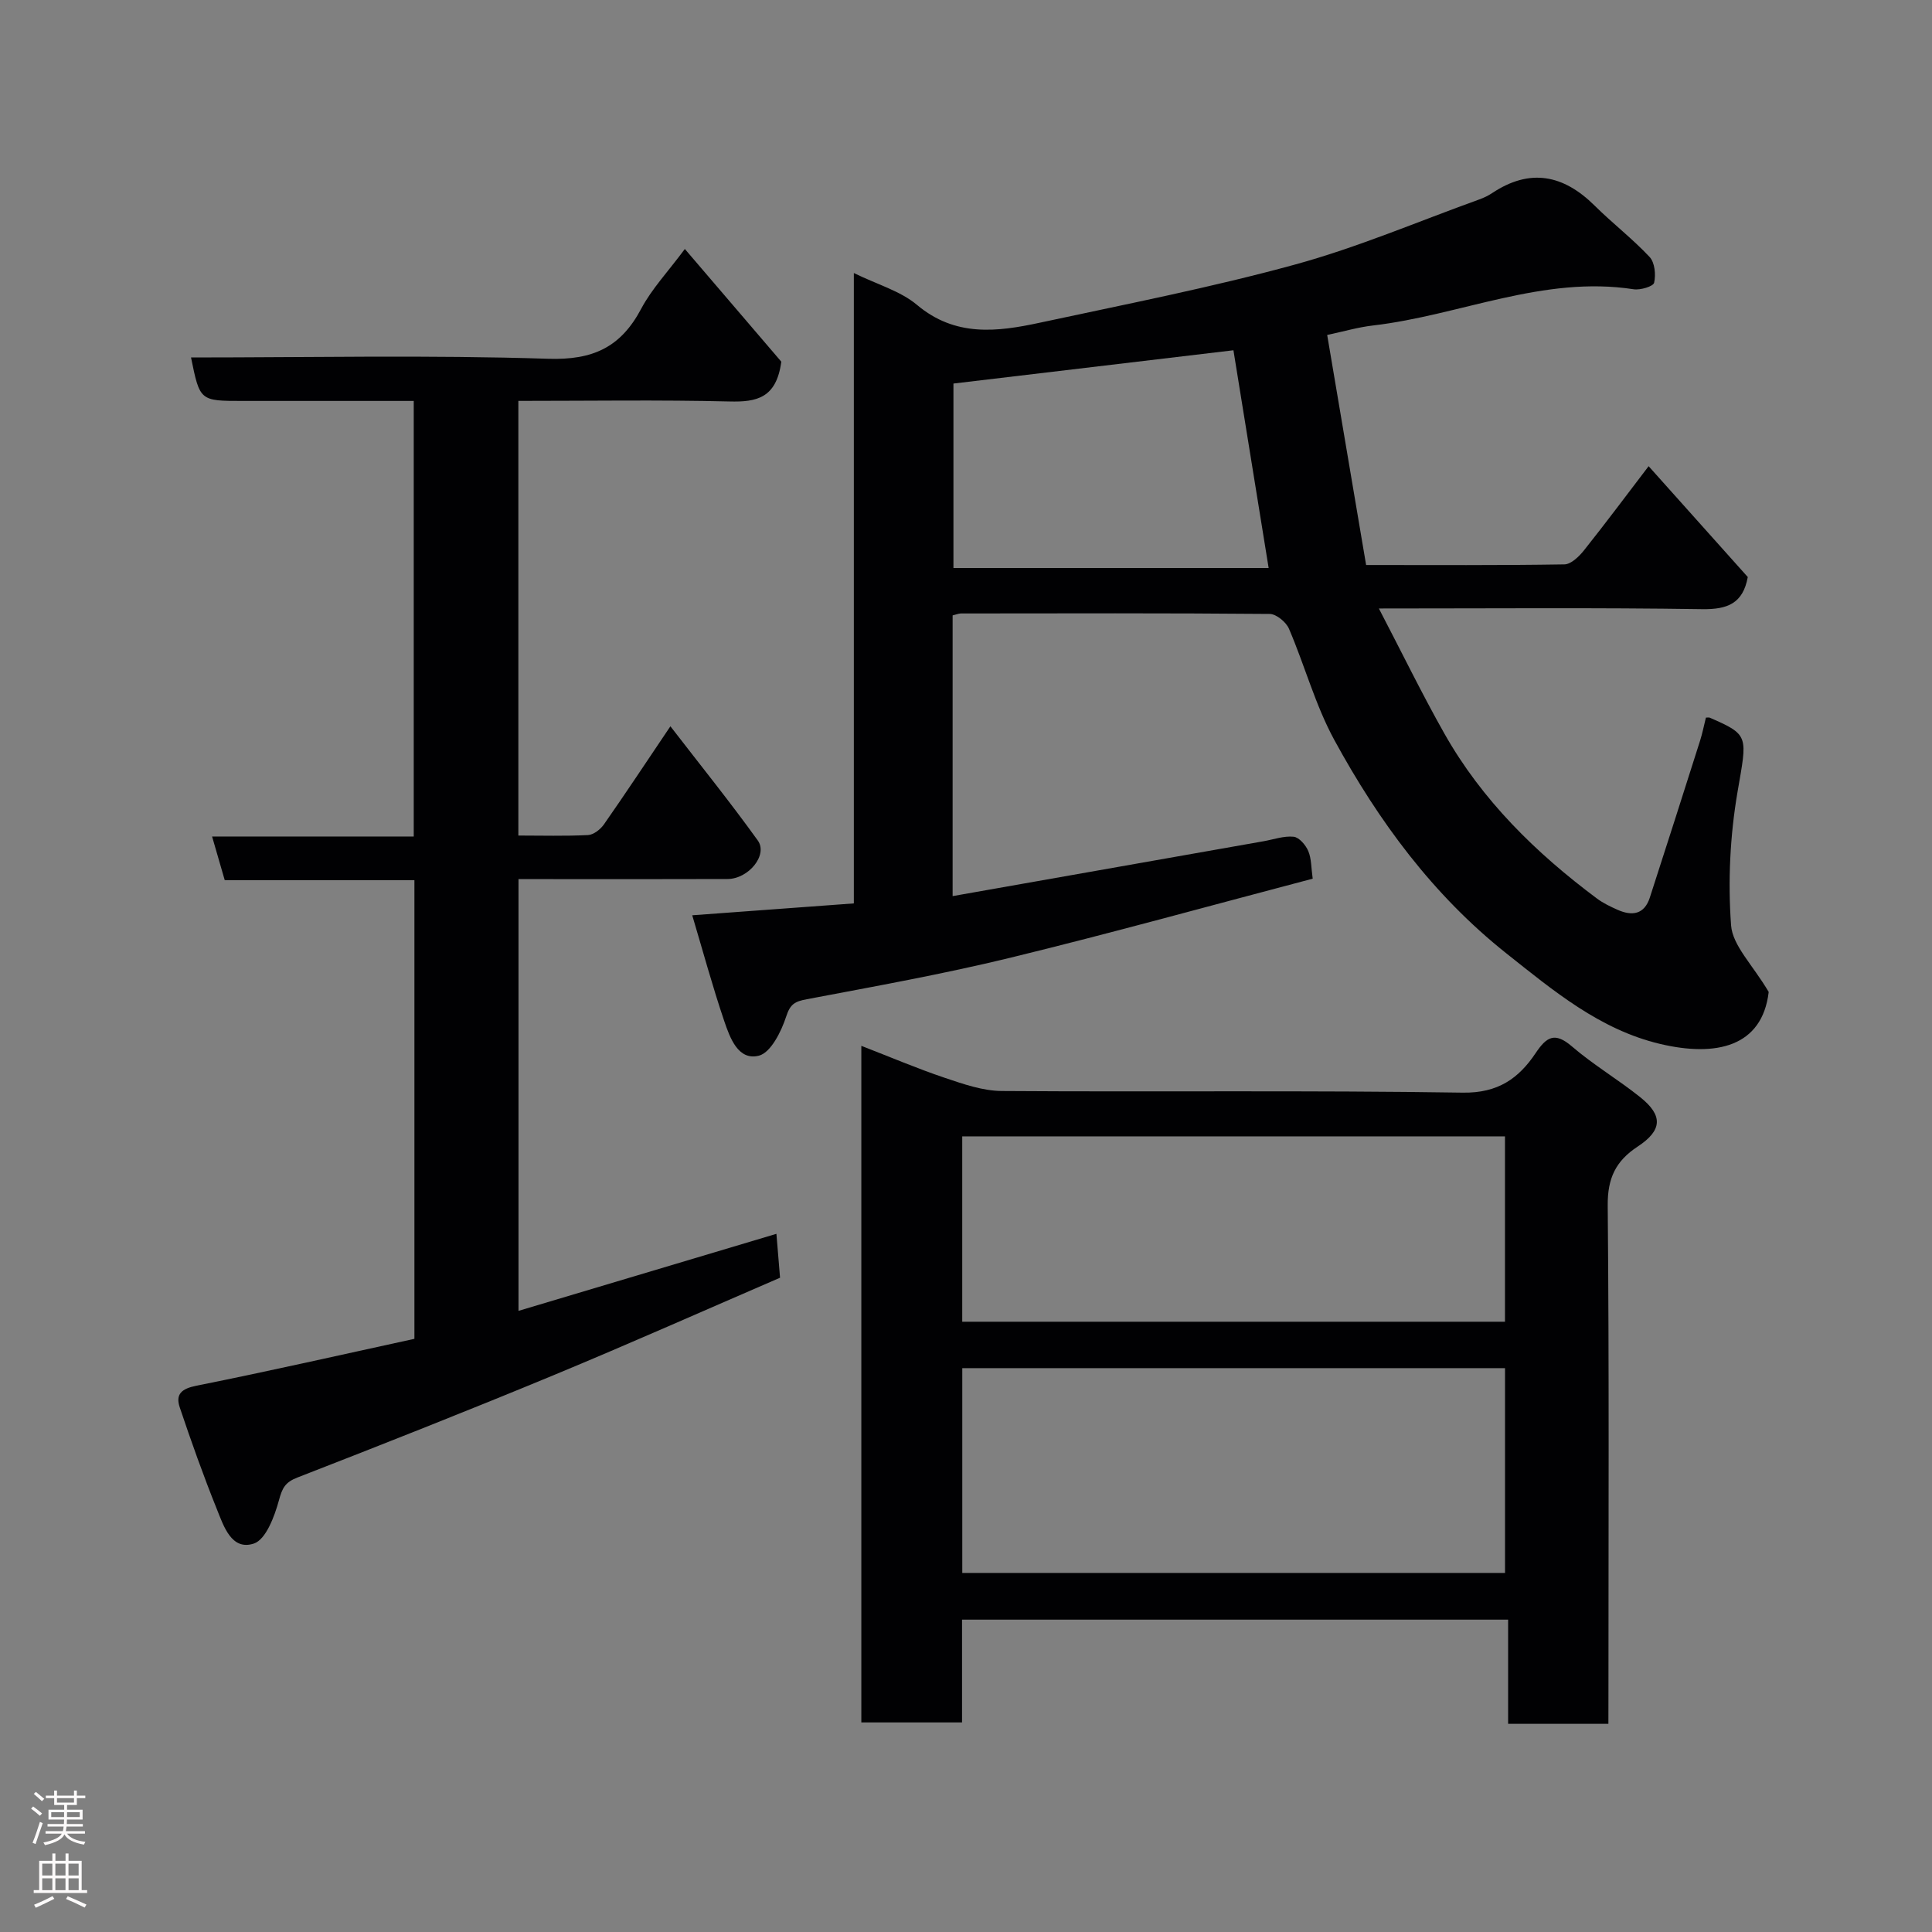 <svg enable-background="new 0 0 400 400" viewBox="0 0 400 400" xmlns="http://www.w3.org/2000/svg"><rect x="0" y="0" width="400" height="400" fill="#808080" stroke="none"/><g fill="#010103"><path d="m197.23 127.41v58.12c21.7-3.83 43.04-7.59 64.38-11.36 2.08-.37 4.21-1.14 6.23-.93 1.13.12 2.49 1.71 3.02 2.95.67 1.58.6 3.47.92 5.73-20.76 5.46-41.61 11.25-62.61 16.37-13.92 3.39-28.05 5.92-42.13 8.59-2.45.46-3.42.96-4.27 3.58-1.01 3.11-3.19 7.49-5.66 8.11-4.29 1.07-5.98-3.71-7.16-7.16-2.43-7.16-4.41-14.47-6.63-21.91 11.7-.86 22.37-1.64 33.46-2.46 0-43.34 0-86.43 0-130.51 4.89 2.39 9.64 3.71 13.08 6.6 7.92 6.66 16.58 5.59 25.39 3.69 17.66-3.8 35.43-7.27 52.84-12.04 12.98-3.55 25.47-8.91 38.18-13.49.92-.33 1.83-.76 2.64-1.3 7.85-5.23 14.78-3.83 21.26 2.6 3.68 3.65 7.83 6.84 11.37 10.62 1.07 1.15 1.31 3.66.93 5.32-.17.77-2.85 1.57-4.23 1.36-18.76-2.9-35.95 5.4-53.99 7.5-3.03.35-6 1.22-9.47 1.96 2.7 15.98 5.36 31.68 8.06 47.63 14.11 0 27.58.09 41.05-.13 1.38-.02 3.04-1.63 4.06-2.91 4.47-5.61 8.76-11.37 13.38-17.42 7.17 8.01 13.88 15.51 20.53 22.95-1 5.46-4.18 6.73-9.46 6.65-21.82-.33-43.65-.14-66.92-.14 4.75 9.1 8.9 17.64 13.56 25.89 7.82 13.84 18.95 24.73 31.59 34.16 1.29.96 2.8 1.68 4.28 2.34 3.01 1.33 5.53.97 6.67-2.54 3.5-10.81 6.96-21.64 10.4-32.47.49-1.55.8-3.15 1.21-4.78.29 0 .58-.08.8.01 8.27 3.59 7.73 3.79 5.75 15.35-1.55 9.05-2.01 18.48-1.34 27.63.31 4.21 4.45 8.15 7.79 13.8-1.34 11.38-10.9 13.51-22.5 10.76-12.45-2.95-22.06-11-31.81-18.74-15.2-12.07-26.46-27.37-35.62-44.18-3.94-7.23-6.12-15.41-9.39-23.03-.59-1.38-2.61-3.05-3.98-3.07-21.33-.19-42.66-.12-63.99-.1-.48.03-.94.23-1.67.4zm.17-48v38.19h65.26c-2.48-15.33-4.9-30.3-7.29-45.08-19.14 2.27-38.44 4.56-57.97 6.89z"/><path d="m333 356.9c-7.25 0-13.73 0-20.76 0 0-7.12 0-14.18 0-21.57-37.93 0-75.31 0-113.06 0v21.28c-7.08 0-13.8 0-20.85 0 0-46.34 0-92.75 0-140.08 5.95 2.3 11.54 4.69 17.3 6.63 3.81 1.28 7.83 2.69 11.76 2.72 31.83.22 63.66-.16 95.48.34 7.26.11 11.55-2.94 15.05-8.16 2.27-3.39 3.96-4.48 7.53-1.41 4.44 3.82 9.55 6.84 14.14 10.51 4.74 3.79 4.61 6.85-.55 10.24-4.53 2.98-6.23 6.55-6.18 12.18.31 33.82.15 67.65.15 101.48-.01 1.8-.01 3.59-.01 5.84zm-133.77-31.24h112.37c0-14.39 0-28.44 0-42.4-37.64 0-74.89 0-112.37 0zm-.01-52.01h112.37c0-13.07 0-25.78 0-38.38-37.66 0-74.9 0-112.37 0z"/><path d="m161.76 74.88c-1.01 7.59-5.15 8.38-10.72 8.24-14.46-.35-28.93-.12-43.72-.12v89.99c4.88 0 9.66.14 14.43-.1 1.15-.06 2.57-1.18 3.29-2.21 4.48-6.41 8.79-12.94 13.76-20.31 6.25 8.1 12.39 15.71 18.09 23.64 2.15 2.99-1.89 7.96-6.26 7.98-12.49.05-24.99.02-37.48.02-1.82 0-3.63 0-5.8 0v89.39c18.04-5.39 35.7-10.66 53.4-15.95.26 3.2.5 6.1.75 9.09-15.5 6.69-31.11 13.64-46.89 20.18-17.59 7.29-35.3 14.29-53.05 21.19-2.55.99-3.13 2.2-3.81 4.71-.91 3.33-2.7 8.14-5.2 8.96-4.62 1.51-6.24-3.61-7.65-7.12-2.79-6.93-5.3-13.98-7.68-21.06-.92-2.73.34-3.88 3.43-4.5 15.12-3.02 30.16-6.45 45.15-9.71 0-32.03 0-63.3 0-94.96-13.11 0-26.04 0-39.27 0-.87-3-1.66-5.74-2.62-9.04h41.75c0-30.21 0-59.92 0-90.18-11.87 0-23.64 0-35.42 0-8.86 0-8.86 0-10.69-9 24.69 0 49.33-.53 73.94.27 9.28.3 15.03-2.38 19.26-10.35 2.19-4.13 5.53-7.65 9.04-12.38 6.95 8.11 13.7 16 19.97 23.33z"/></g><path d="m6.44 374.46.42-.45c.65.47 1.27.95 1.85 1.44l-.45.49c-.65-.56-1.25-1.06-1.82-1.48m.93 7.33-.63-.26c.55-1.36 1.05-2.8 1.52-4.33.19.1.38.19.59.27-.46 1.29-.95 2.73-1.48 4.32m-.38-10.38.44-.42c.43.34 1.01.82 1.74 1.44l-.49.49c-.53-.51-1.09-1.01-1.69-1.51m2.5.35h1.72v-1.04h.59v1.04h3.52v-1.04h.59v1.04h1.75v.53h-1.75v1.42h-2.03v.97h3.22v2.03h-3.24c0 .35-.01.66-.03.93h3.32v.53h-3.37c-.03.27-.08.58-.15.94h3.96v.53h-3.71c.67.92 1.93 1.48 3.79 1.68-.13.24-.23.44-.29.59-2.13-.38-3.48-1.08-4.04-2.12-.43.97-1.77 1.72-4.03 2.23-.09-.19-.2-.37-.33-.55 2.1-.42 3.37-1.03 3.81-1.83h-3.36v-.53h3.58c.08-.29.13-.61.16-.94h-3.33v-.53h3.39c.02-.27.04-.58.04-.93h-3.23v-2.03h3.25v-.97h-2.07v-1.42h-1.73zm1.12 3.44v1h2.65c.01-.3.02-.44.01-.4v-.25-.35zm1.19-2h3.52v-.91h-3.52zm4.71 2h-2.63v.59c0 .16-.01.28-.01.4h2.64z" fill="#fcfafa"/><path d="m13.56 383.74h.63v1.52h2.72v6.07h1.13v.6h-11.06v-.6h1.13v-6.07h2.73v-1.52h.63v1.52h2.1v-1.52zm-2.69 8.83.38.56c-1.24.63-2.53 1.25-3.85 1.85-.1-.21-.21-.42-.34-.63 1.36-.55 2.63-1.15 3.81-1.78m-2.13-4.27h2.1v-2.45h-2.1zm0 3.04h2.1v-2.46h-2.1zm2.72-3.04h2.1v-2.45h-2.1zm0 3.04h2.1v-2.46h-2.1zm6.07 3.6c-1.41-.71-2.7-1.3-3.86-1.78l.35-.56c1.45.62 2.75 1.19 3.88 1.72zm-1.25-9.09h-2.1v2.45h2.1zm-2.09 5.49h2.1v-2.46h-2.1z" fill="#fcfafa"/></svg>
